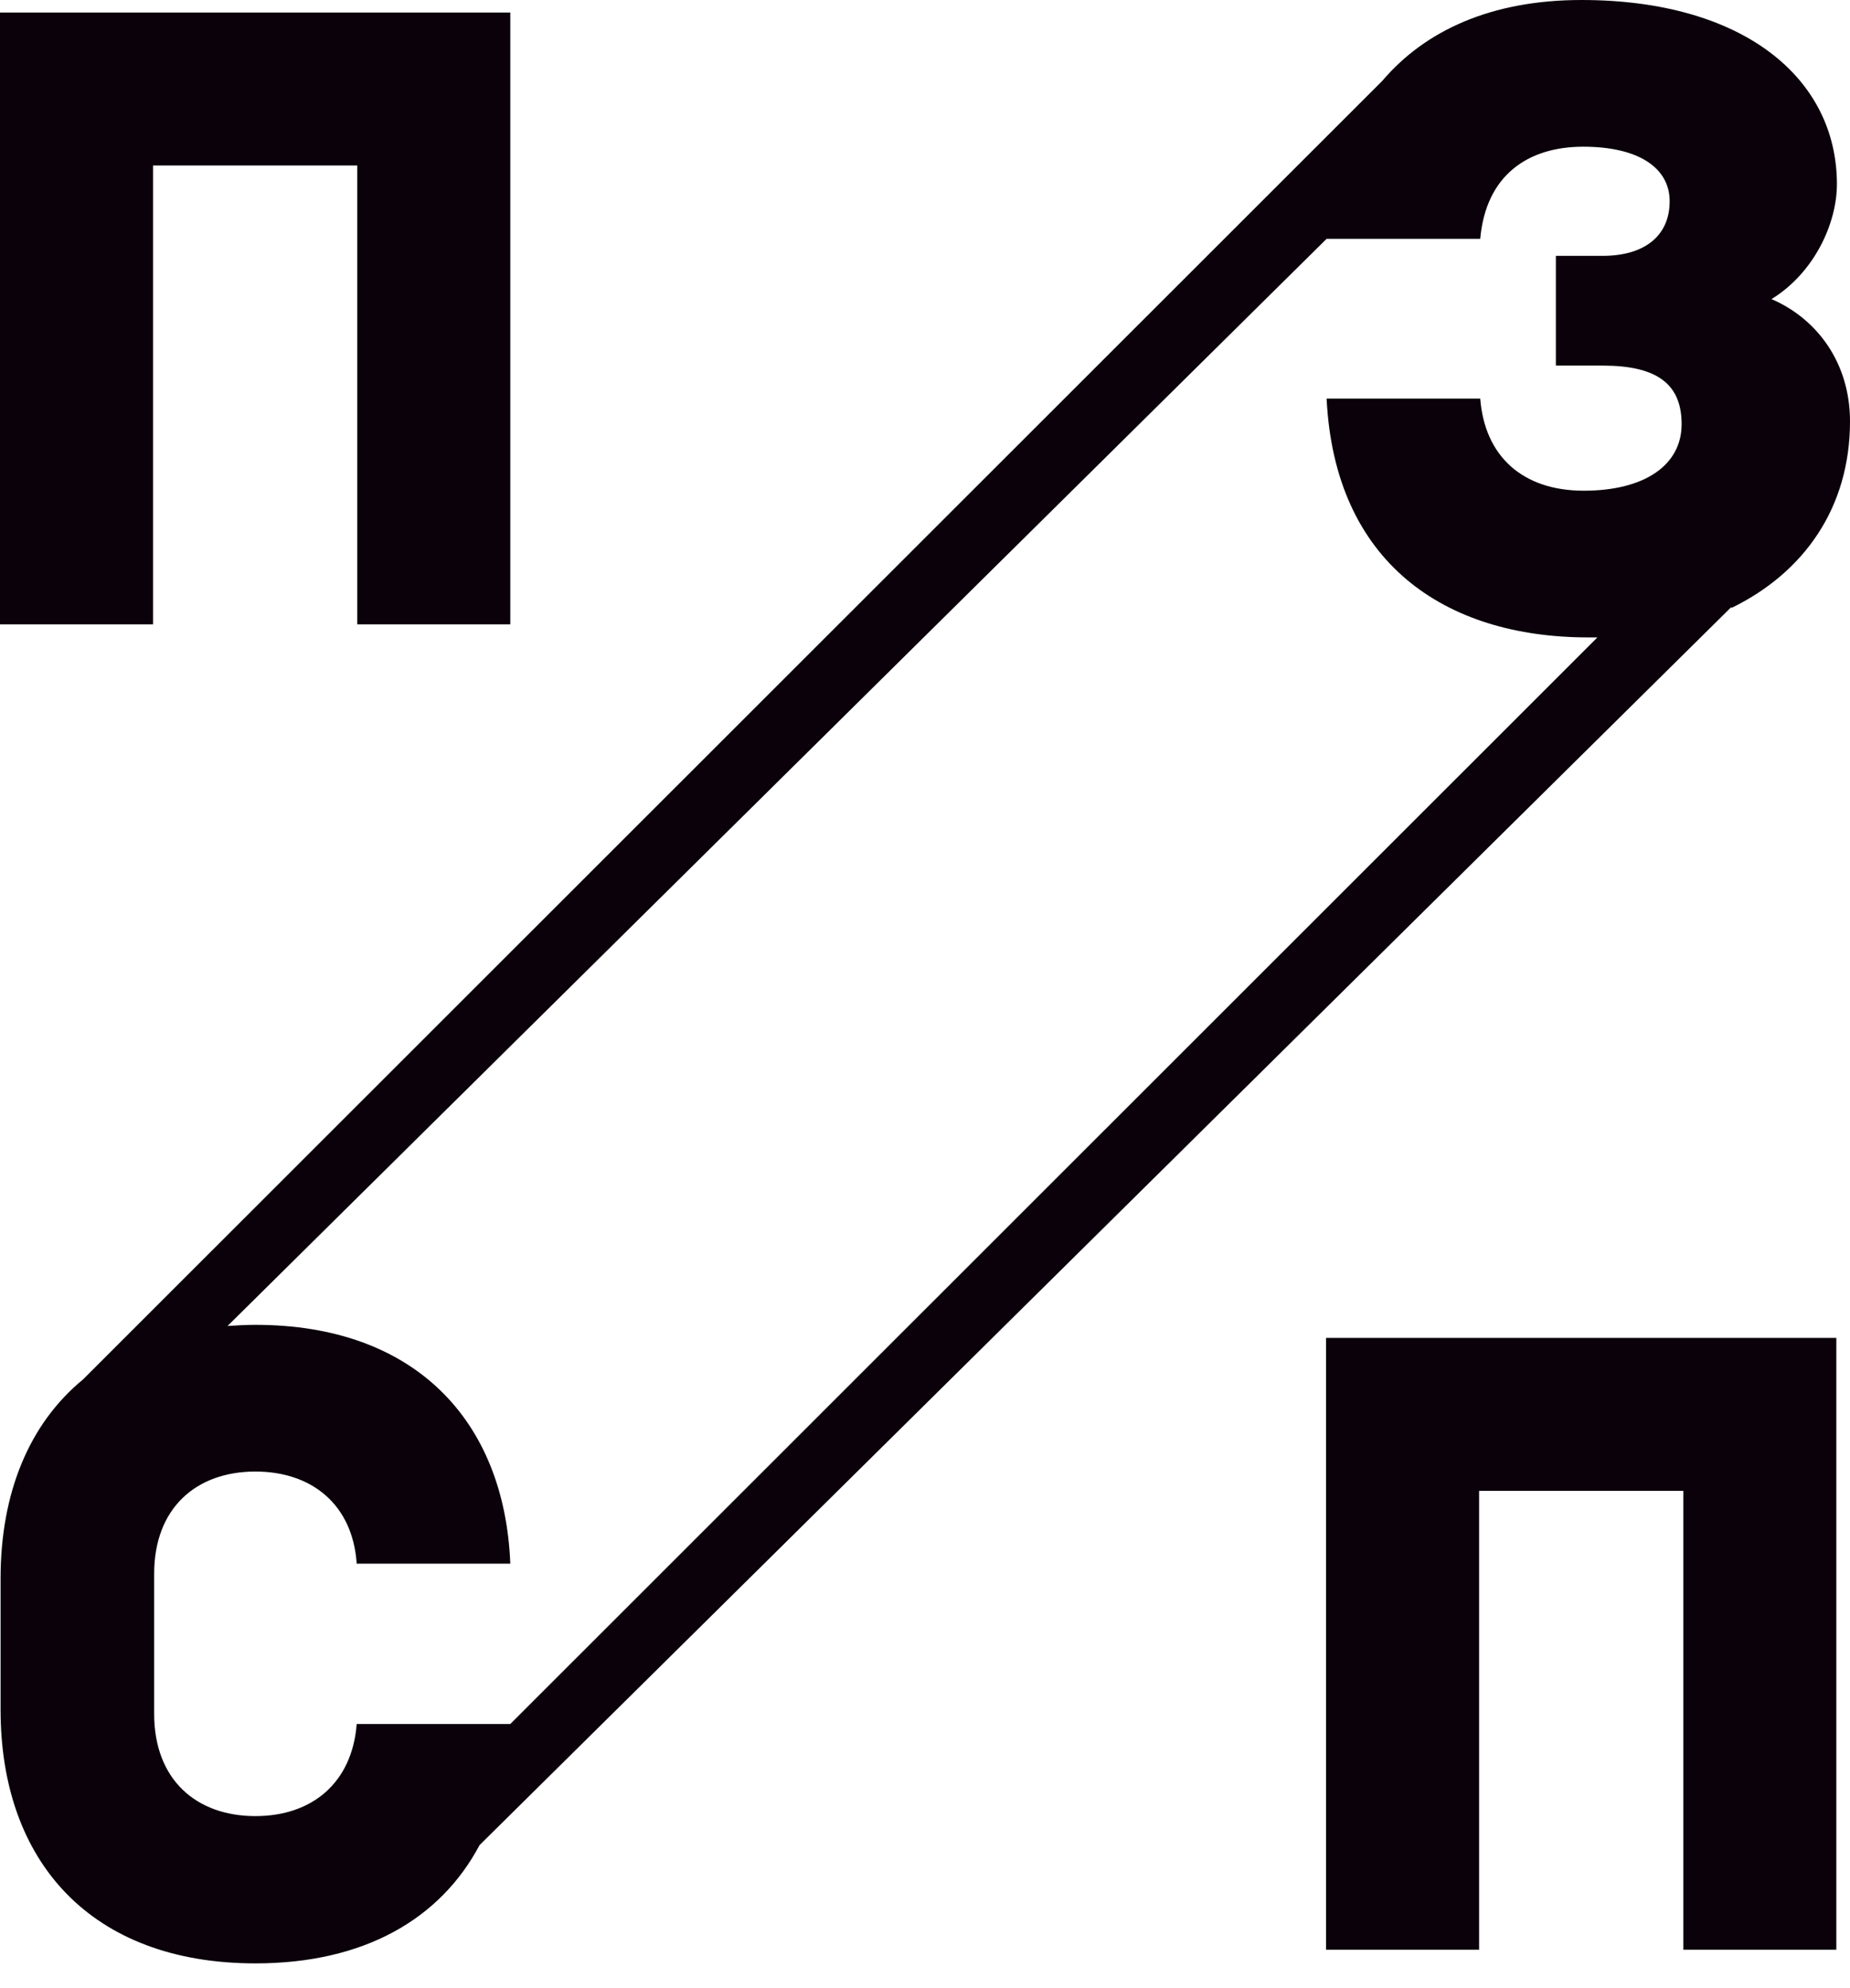 <svg width="67" height="72" viewBox="0 0 67 72" fill="none" xmlns="http://www.w3.org/2000/svg">
<path d="M66.505 48.464V70.625H60.963V54.004H53.567V70.625H48.025V48.464H66.505ZM18.481 62.449L57.852 23.089C57.749 23.089 57.626 23.089 57.523 23.089C52.31 23.089 48.334 20.37 48.045 14.438H53.608C53.773 16.539 55.153 17.775 57.358 17.775C59.562 17.775 60.902 16.848 60.902 15.365C60.902 13.882 59.974 13.243 58.038 13.243H56.348V9.268H58.038C59.604 9.268 60.469 8.506 60.469 7.291C60.469 6.076 59.336 5.314 57.337 5.314C55.339 5.314 53.814 6.344 53.608 8.651H48.045L8.241 48.031C8.571 48.01 8.9 47.99 9.251 47.99C15.019 47.99 18.275 51.45 18.481 56.64H12.918C12.774 54.498 11.29 53.304 9.251 53.304C7.108 53.304 5.583 54.622 5.583 57.011V62.078C5.583 64.467 7.108 65.785 9.251 65.785C11.29 65.785 12.753 64.591 12.918 62.449H18.481ZM62.694 21.997L17.368 66.836C15.947 69.513 13.186 71.12 9.251 71.12C3.296 71.12 0.021 67.433 0.021 61.934V57.176C0.021 54.086 1.051 51.574 3.008 49.967L50.065 2.925C51.61 1.112 54 0 57.276 0C63.127 0 66.526 2.822 66.526 6.673C66.526 8.094 65.702 9.886 64.157 10.834C65.826 11.555 67 13.161 67 15.262C67 18.393 65.331 20.741 62.715 22.018L62.694 21.997ZM18.481 0.453V22.615H12.938V5.994H5.542V22.615H0V0.453H18.481Z" fill="#0A010A"/>
</svg>
